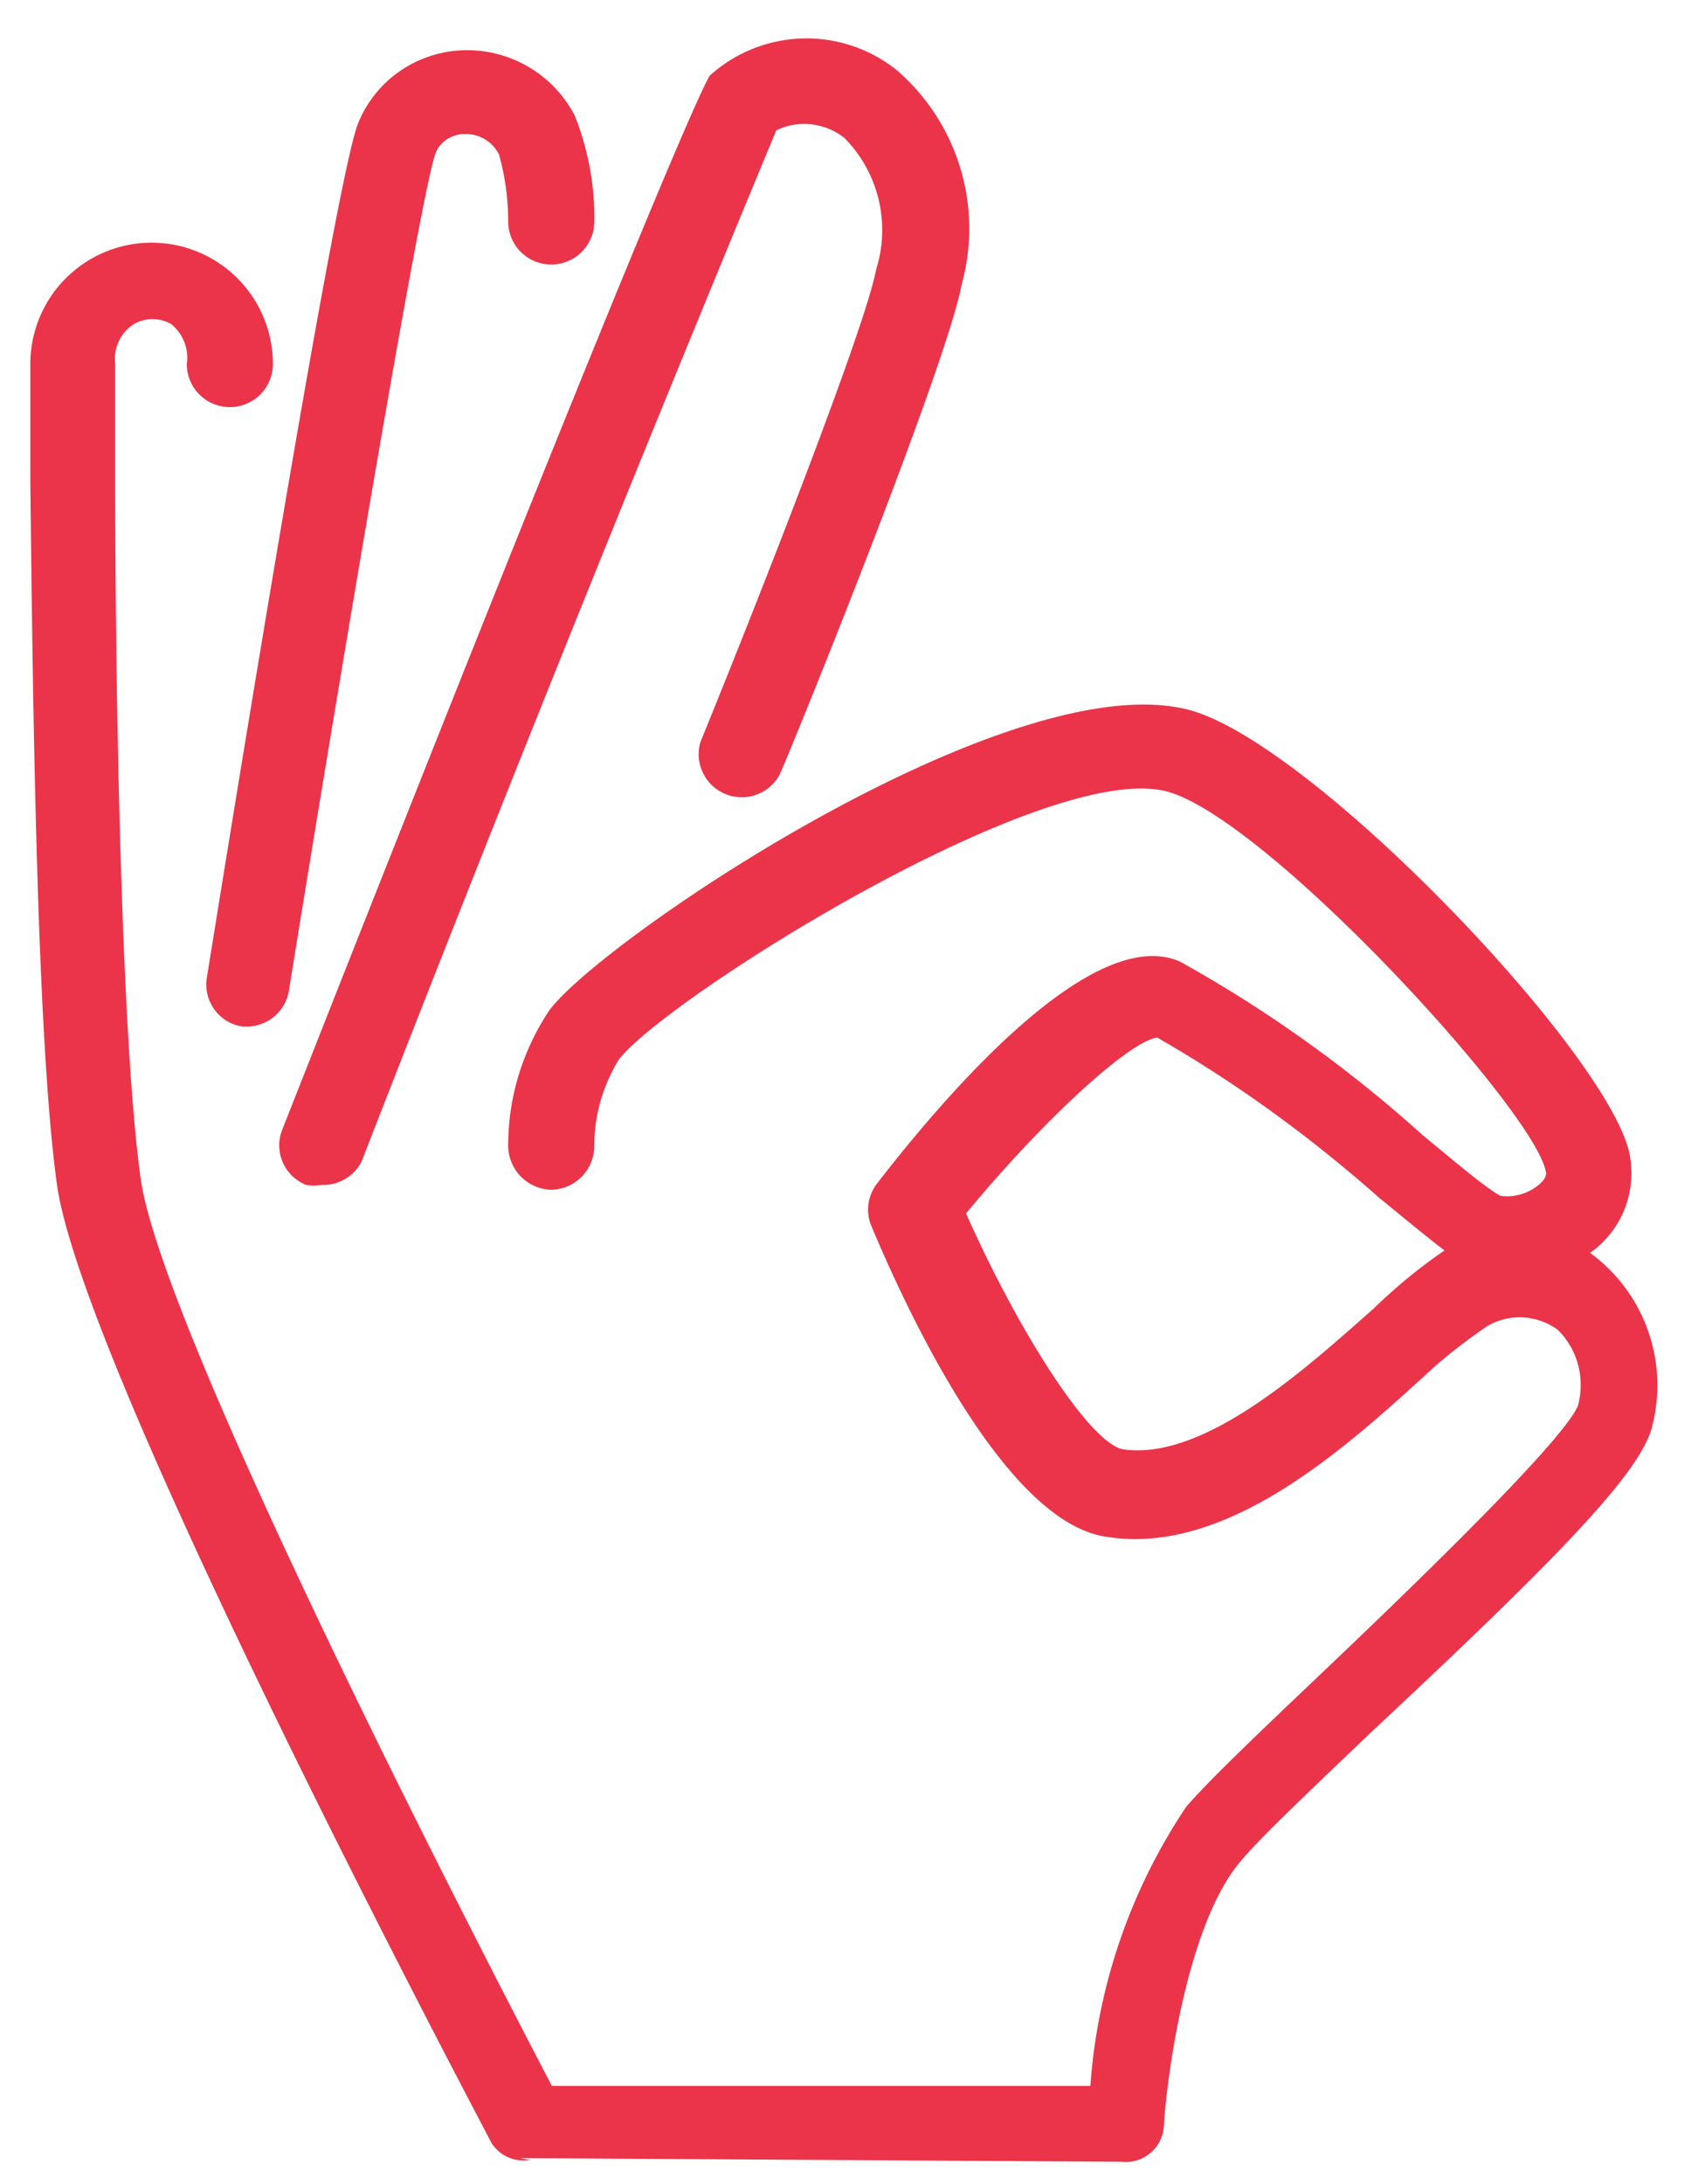 <svg xmlns="http://www.w3.org/2000/svg" xmlns:xlink="http://www.w3.org/1999/xlink" width="28" height="36" viewBox="0 0 28 36"><defs><path id="lh7oa" d="M894.93 778c.89 2 2.06 3.81 2.6 3.89 1.34.18 3-1.33 4.13-2.33.36-.35.75-.67 1.16-.95-.29-.22-.65-.52-1.08-.87-1.13-1-2.35-1.89-3.66-2.64-.49.08-1.92 1.41-3.15 2.9zm-7.19 15.6a.63.63 0 0 1-.63-.27c-.27-.52-6.73-12.7-7.17-15.8-.34-2.43-.4-8.15-.44-11.58V764a2 2 0 1 1 4 0 .71.71 0 0 1-1.42 0 .71.71 0 0 0-.26-.66.62.62 0 0 0-.61 0 .68.68 0 0 0-.31.66v2c0 3.17.09 9.08.42 11.43.33 2.35 4.82 11.2 6.78 14.95h8.88a9.47 9.47 0 0 1 1.58-4.6c.37-.43 1.22-1.24 2.21-2.18 1.41-1.34 4-3.83 4.25-4.43.12-.45 0-.92-.33-1.25-.34-.25-.8-.28-1.17-.06-.35.24-.69.5-1 .79-1.3 1.18-3.28 3-5.27 2.68-1.74-.24-3.41-4-3.88-5.12a.7.7 0 0 1 .09-.7c1.26-1.63 3.6-4.28 5-3.66 1.44.8 2.78 1.76 4 2.86.55.45 1 .84 1.28 1 .22.03.44-.03.62-.17.15-.12.14-.2.13-.23-.18-1-4.57-5.79-6.23-6.26-2-.56-8.33 3.44-9.06 4.42-.26.43-.4.91-.4 1.41 0 .4-.31.72-.71.73a.73.73 0 0 1-.71-.73c0-.8.24-1.57.68-2.23.87-1.17 7.66-5.76 10.58-4.94 2.08.59 7 5.78 7.24 7.36.1.61-.15 1.22-.66 1.58a2.7 2.7 0 0 1 1.01 2.91c-.23.77-1.61 2.18-4.63 5-.92.88-1.79 1.7-2.11 2.08-.9 1-1.25 3.55-1.3 4.43a.63.63 0 0 1-.7.56l-9.92-.06z"/><path id="lh7ob" d="M883.09 774.92H883a.7.7 0 0 1-.59-.8c.5-3.1 2.15-13.29 2.5-14.1.29-.7.95-1.15 1.69-1.19a2 2 0 0 1 1.88 1.08c.22.56.33 1.15.32 1.74a.71.71 0 1 1-1.42 0c0-.37-.05-.74-.15-1.1a.61.61 0 0 0-.58-.34c-.2 0-.4.13-.47.32-.25.7-1.61 8.81-2.41 13.76a.71.71 0 0 1-.68.63z"/><path id="lh7oc" d="M884.3 777.53a.71.71 0 0 1-.25 0 .7.7 0 0 1-.4-.9c6.7-17 7-17.27 7.05-17.38a2.38 2.38 0 0 1 3.08-.1 3.45 3.45 0 0 1 1.08 3.53c-.24 1.31-2.7 7.4-3 8.08a.71.71 0 0 1-1.31-.53c1.08-2.65 2.74-6.9 2.9-7.8.24-.76.03-1.6-.53-2.16-.32-.25-.76-.3-1.12-.12a813.75 813.75 0 0 0-6.84 17 .71.71 0 0 1-.65.38z"/></defs><g><g transform="translate(-879 -758)"><use fill="#eb3449" xlink:href="#lh7oa"/></g><g transform="translate(-879 -758)"><use fill="#eb3449" xlink:href="#lh7ob"/></g><g transform="translate(-879 -758)"><use fill="#eb3449" xlink:href="#lh7oc"/></g></g></svg>